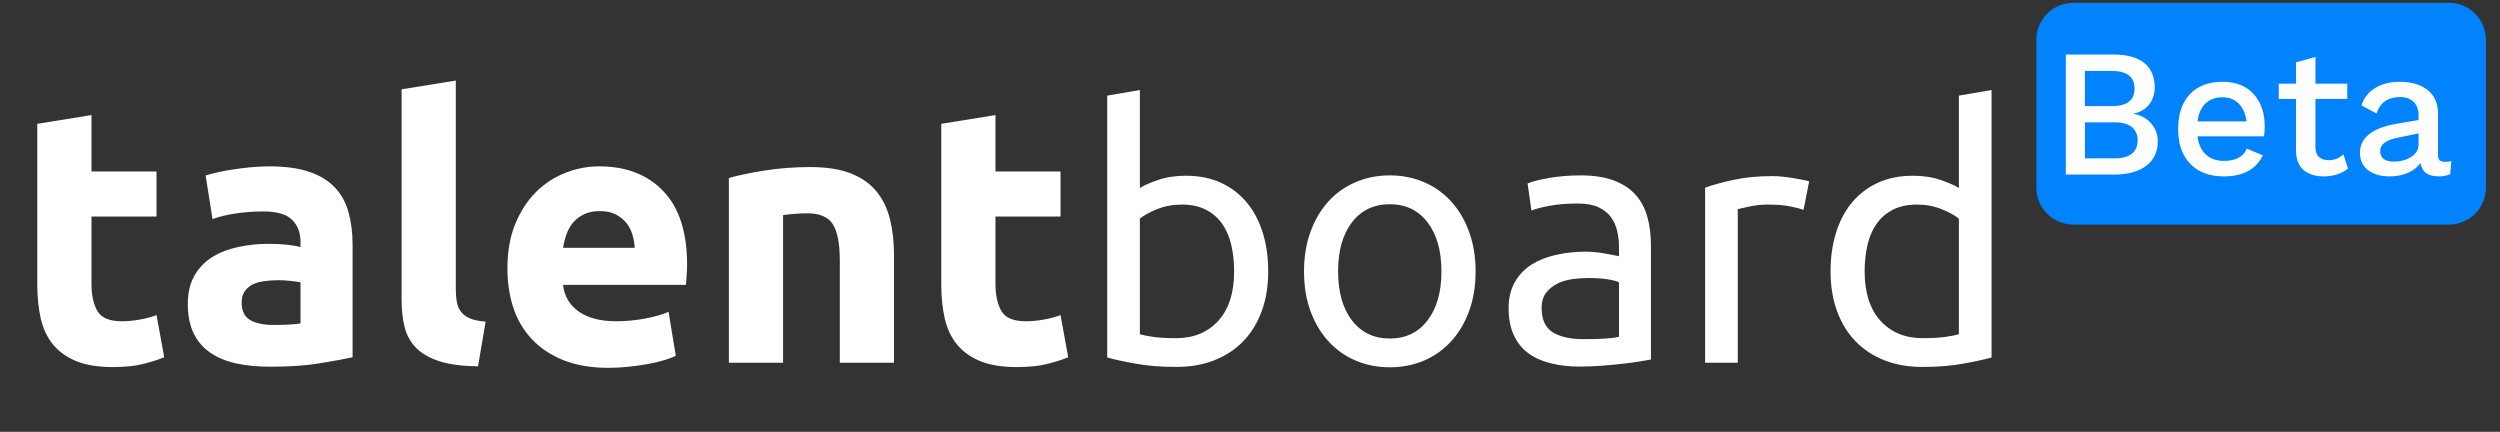 <svg width="550" height="95" xmlns="http://www.w3.org/2000/svg">
 <rect width="100%" height="100%" fill="#333333" stroke="none"/>
 <clipPath id="p.0">
  <path id="svg_1" clip-rule="nonzero" d="m0,0l1280,0l0,960l-1280,0l0,-960z"/>
 </clipPath>

 <g>
  <title>background</title>
  <rect fill="none" id="canvas_background" height="97" width="552" y="-1" x="-1"/>
 </g>
 <g>
  <title>Layer 1</title>
  <g id="svg_2" clip-path="url(#p.0)">
   <path id="svg_3" fill-rule="evenodd" d="m-6,-9l1280,0l0,960l-1280,0l0,-960z" fill-opacity="0" fill="#000000"/>
   <path id="svg_4" fill-rule="evenodd" d="m448,8.753l0,0c0,-4.491 3.641,-8.131 8.131,-8.131l82.635,0c2.157,0 4.225,0.857 5.75,2.382c1.525,1.525 2.382,3.593 2.382,5.75l0,32.525c0,4.491 -3.641,8.131 -8.131,8.131l-82.635,0c-4.491,0 -8.131,-3.641 -8.131,-8.131l0,-32.525z" fill="#0283fe"/>
   <path id="svg_5" fill-rule="evenodd" d="m-6,-5.999l470.583,0l0,118.992l-470.583,0l0,-118.992z" fill-opacity="0" fill="#000000"/>
   <path id="svg_6" fill-rule="nonzero" d="m8.203,27.239l11.922,-1.922l0,12.406l14.312,0l0,9.922l-14.312,0l0,14.797q0,3.766 1.312,6q1.328,2.234 5.328,2.234q1.922,0 3.953,-0.359q2.047,-0.359 3.719,-1l1.688,9.281q-2.172,0.891 -4.812,1.516q-2.625,0.641 -6.469,0.641q-4.891,0 -8.094,-1.312q-3.188,-1.328 -5.109,-3.688q-1.922,-2.359 -2.688,-5.719q-0.75,-3.359 -0.75,-7.438l0,-35.359zm52.004,44.25q1.75,0 3.344,-0.078q1.609,-0.094 2.562,-0.25l0,-9.047q-0.719,-0.156 -2.156,-0.312q-1.438,-0.156 -2.641,-0.156q-1.672,0 -3.156,0.203q-1.484,0.188 -2.609,0.75q-1.109,0.562 -1.75,1.531q-0.641,0.953 -0.641,2.391q0,2.797 1.875,3.891q1.891,1.078 5.172,1.078zm-0.969,-34.891q5.281,0 8.797,1.203q3.531,1.203 5.641,3.453q2.125,2.234 3,5.438q0.891,3.188 0.891,7.109l0,24.797q-2.562,0.562 -7.125,1.312q-4.562,0.766 -11.047,0.766q-4.078,0 -7.406,-0.719q-3.312,-0.719 -5.719,-2.359q-2.391,-1.641 -3.672,-4.281q-1.281,-2.641 -1.281,-6.469q0,-3.688 1.484,-6.25q1.484,-2.562 3.953,-4.078q2.484,-1.516 5.688,-2.188q3.203,-0.688 6.641,-0.688q2.312,0 4.109,0.203q1.812,0.188 2.922,0.516l0,-1.125q0,-3.031 -1.844,-4.875q-1.828,-1.844 -6.391,-1.844q-3.047,0 -6,0.438q-2.953,0.438 -5.125,1.25l-1.516,-9.609q1.047,-0.312 2.594,-0.672q1.562,-0.359 3.406,-0.641q1.844,-0.281 3.875,-0.484q2.047,-0.203 4.125,-0.203zm45.927,44q-5.203,-0.078 -8.453,-1.109q-3.234,-1.047 -5.125,-2.922q-1.875,-1.891 -2.562,-4.562q-0.672,-2.688 -0.672,-6.047l0,-46.312l11.922,-1.922l0,45.844q0,1.594 0.234,2.875q0.25,1.281 0.922,2.172q0.688,0.875 1.969,1.438q1.281,0.547 3.438,0.703l-1.672,9.844zm6.467,-21.516q0,-5.594 1.719,-9.797q1.734,-4.203 4.531,-7q2.797,-2.797 6.438,-4.234q3.641,-1.453 7.484,-1.453q8.953,0 14.156,5.484q5.203,5.484 5.203,16.125q0,1.031 -0.094,2.281q-0.078,1.234 -0.156,2.188l-27.031,0q0.391,3.688 3.422,5.844q3.047,2.156 8.172,2.156q3.281,0 6.438,-0.594q3.172,-0.594 5.172,-1.484l1.594,9.688q-0.953,0.469 -2.562,0.953q-1.594,0.484 -3.562,0.844q-1.953,0.359 -4.203,0.594q-2.234,0.25 -4.469,0.25q-5.688,0 -9.891,-1.672q-4.187,-1.688 -6.953,-4.609q-2.766,-2.922 -4.094,-6.922q-1.312,-4 -1.312,-8.641zm28,-4.562q-0.078,-1.516 -0.516,-2.953q-0.438,-1.453 -1.359,-2.562q-0.922,-1.125 -2.328,-1.844q-1.391,-0.719 -3.469,-0.719q-2,0 -3.438,0.688q-1.438,0.672 -2.406,1.797q-0.953,1.109 -1.484,2.594q-0.516,1.484 -0.75,3l15.75,0zm20.72,-15.359q3.047,-0.875 7.844,-1.641q4.797,-0.766 10.078,-0.766q5.359,0 8.922,1.406q3.562,1.406 5.641,3.969q2.078,2.547 2.953,6.078q0.891,3.516 0.891,7.828l0,23.766l-11.922,0l0,-22.312q0,-5.766 -1.531,-8.156q-1.516,-2.406 -5.672,-2.406q-1.281,0 -2.719,0.125q-1.438,0.109 -2.562,0.266l0,32.484l-11.922,0l0,-40.641zm46.729,-11.922l11.922,-1.922l0,12.406l14.312,0l0,9.922l-14.312,0l0,14.797q0,3.766 1.312,6q1.328,2.234 5.328,2.234q1.922,0 3.953,-0.359q2.047,-0.359 3.719,-1l1.688,9.281q-2.172,0.891 -4.812,1.516q-2.625,0.641 -6.469,0.641q-4.891,0 -8.094,-1.312q-3.188,-1.328 -5.109,-3.688q-1.922,-2.359 -2.688,-5.719q-0.75,-3.359 -0.75,-7.438l0,-35.359z" fill="#ffffff"/>
   <path id="svg_7" fill-rule="nonzero" d="m250.774,41.364q1.312,-0.844 3.984,-1.766q2.672,-0.938 6.141,-0.938q4.344,0 7.703,1.547q3.359,1.547 5.672,4.328q2.328,2.781 3.531,6.656q1.203,3.859 1.203,8.5q0,4.875 -1.438,8.781q-1.438,3.906 -4.062,6.609q-2.625,2.703 -6.344,4.172q-3.703,1.469 -8.344,1.469q-5.031,0 -8.906,-0.703q-3.859,-0.688 -6.328,-1.375l0,-57.609l7.188,-1.234l0,21.562zm0,32.172q1.078,0.312 3.047,0.594q1.984,0.266 4.922,0.266q5.797,0 9.281,-3.828q3.484,-3.828 3.484,-10.875q0,-3.094 -0.625,-5.797q-0.625,-2.703 -2.016,-4.672q-1.391,-1.984 -3.594,-3.094q-2.203,-1.125 -5.297,-1.125q-2.938,0 -5.422,1.016q-2.469,1 -3.781,2.078l0,25.438zm73.859,-13.844q0,4.797 -1.406,8.672q-1.391,3.859 -3.906,6.641q-2.5,2.781 -5.984,4.297q-3.484,1.5 -7.578,1.5q-4.094,0 -7.578,-1.5q-3.484,-1.516 -6,-4.297q-2.5,-2.781 -3.906,-6.641q-1.391,-3.875 -1.391,-8.672q0,-4.719 1.391,-8.609q1.406,-3.906 3.906,-6.688q2.516,-2.797 6,-4.297q3.484,-1.516 7.578,-1.516q4.094,0 7.578,1.516q3.484,1.5 5.984,4.297q2.516,2.781 3.906,6.688q1.406,3.891 1.406,8.609zm-7.516,0q0,-6.797 -3.062,-10.781q-3.047,-3.984 -8.297,-3.984q-5.266,0 -8.328,3.984q-3.047,3.984 -3.047,10.781q0,6.812 3.047,10.797q3.062,3.984 8.328,3.984q5.25,0 8.297,-3.984q3.062,-3.984 3.062,-10.797zm31.249,14.922q2.547,0 4.516,-0.109q1.984,-0.109 3.297,-0.422l0,-11.984q-0.781,-0.391 -2.516,-0.656q-1.734,-0.281 -4.219,-0.281q-1.625,0 -3.438,0.234q-1.812,0.234 -3.328,0.969q-1.5,0.734 -2.516,2.016q-1,1.266 -1,3.359q0,3.859 2.469,5.375q2.484,1.5 6.734,1.5zm-0.625,-36.031q4.328,0 7.312,1.125q2.984,1.125 4.797,3.172q1.812,2.047 2.578,4.875q0.781,2.812 0.781,6.219l0,25.125q-0.922,0.156 -2.594,0.438q-1.656,0.266 -3.75,0.5q-2.078,0.234 -4.516,0.422q-2.438,0.188 -4.828,0.188q-3.406,0 -6.266,-0.703q-2.859,-0.688 -4.953,-2.188q-2.094,-1.516 -3.25,-3.984q-1.156,-2.469 -1.156,-5.953q0,-3.328 1.344,-5.719q1.359,-2.406 3.672,-3.875q2.328,-1.469 5.422,-2.156q3.094,-0.703 6.5,-0.703q1.078,0 2.234,0.125q1.156,0.109 2.203,0.312q1.047,0.188 1.812,0.344q0.781,0.156 1.094,0.219l0,-2q0,-1.781 -0.391,-3.516q-0.391,-1.75 -1.391,-3.094q-1,-1.359 -2.75,-2.172q-1.734,-0.812 -4.516,-0.812q-3.562,0 -6.234,0.5q-2.656,0.5 -3.984,1.047l-0.844,-5.953q1.391,-0.625 4.641,-1.203q3.25,-0.578 7.031,-0.578zm42.225,0.156q0.938,0 2.125,0.125q1.203,0.109 2.359,0.312q1.156,0.188 2.125,0.375q0.969,0.188 1.438,0.344l-1.234,6.266q-0.859,-0.312 -2.828,-0.734q-1.969,-0.422 -5.062,-0.422q-2.016,0 -3.984,0.422q-1.969,0.422 -2.594,0.578l0,33.797l-7.188,0l0,-38.516q2.547,-0.922 6.328,-1.734q3.797,-0.812 8.516,-0.812zm40.989,9.359q-1.312,-1.078 -3.797,-2.078q-2.469,-1.016 -5.406,-1.016q-3.094,0 -5.297,1.125q-2.203,1.109 -3.594,3.094q-1.391,1.969 -2.016,4.672q-0.625,2.703 -0.625,5.797q0,7.047 3.484,10.875q3.484,3.828 9.281,3.828q2.938,0 4.906,-0.266q1.984,-0.281 3.062,-0.594l0,-25.438zm0,-27.062l7.188,-1.234l0,58.844q-2.469,0.688 -6.344,1.375q-3.859,0.703 -8.891,0.703q-4.641,0 -8.359,-1.469q-3.703,-1.469 -6.328,-4.172q-2.625,-2.703 -4.062,-6.609q-1.438,-3.906 -1.438,-8.781q0,-4.641 1.203,-8.5q1.203,-3.875 3.516,-6.656q2.328,-2.781 5.688,-4.328q3.359,-1.547 7.688,-1.547q3.484,0 6.156,0.938q2.672,0.922 3.984,1.766l0,-20.328z" fill="#ffffff"/>
   <path id="svg_8" fill-rule="evenodd" d="m441.556,-8.999l135.213,0l0,63.968l-135.213,0l0,-63.968z" fill-opacity="0" fill="#000000"/>
   <path id="svg_9" fill-rule="nonzero" d="m454.478,11.995l10.391,0q4.641,0 6.906,1.891q2.266,1.875 2.266,5.359q0,2.156 -1.25,3.766q-1.234,1.594 -3.469,1.984l0,0.047q2.469,0.406 3.922,2.094q1.469,1.672 1.469,3.953q0,3.438 -2.516,5.375q-2.516,1.938 -7.156,1.938l-10.562,0l0,-26.406zm10.078,11.359q5.047,0 5.047,-3.875q0,-3.875 -5.047,-3.875l-5.875,0l0,7.75l5.875,0zm0.688,11.484q2.469,0 3.75,-1.016q1.281,-1.016 1.281,-2.938q0,-1.922 -1.281,-2.938q-1.281,-1.031 -3.75,-1.031l-6.562,0l0,7.922l6.562,0zm32.996,-7.031q0,1.156 -0.156,2.188l-14.641,0q0.359,2.641 1.875,4.031q1.516,1.375 3.922,1.375q1.953,0 3.25,-0.703q1.312,-0.703 1.781,-2.016l3.562,1.484q-2.234,4.641 -8.594,4.641q-4.719,0 -7.391,-2.766q-2.656,-2.766 -2.656,-7.641q0,-4.922 2.562,-7.656q2.562,-2.75 7.203,-2.75q4.391,0 6.828,2.688q2.453,2.672 2.453,7.125zm-9.281,-6.406q-2.328,0 -3.75,1.359q-1.406,1.359 -1.766,3.953l10.797,0q-0.328,-2.516 -1.703,-3.906q-1.375,-1.406 -3.578,-1.406zm27.599,15.688q-0.969,0.797 -2.344,1.266q-1.375,0.453 -2.984,0.453q-2.75,0 -4.422,-1.375q-1.656,-1.391 -1.688,-4.312l0,-11.359l-3.797,0l0,-3.359l3.797,0l0,-4.688l4.281,-1.188l0,5.875l7,0l0,3.359l-7,0l0,10.641q0,1.438 0.781,2.141q0.781,0.703 2.141,0.703q1.828,0 3.234,-1.281l1,3.125zm21.272,-1.484q0.891,0 1.484,-0.156l-0.281,2.875q-1.078,0.484 -2.484,0.484q-1.719,0 -2.734,-0.672q-1.016,-0.688 -1.344,-2.297q-0.922,1.406 -2.719,2.188q-1.797,0.781 -4.031,0.781q-2.922,0 -4.734,-1.359q-1.797,-1.359 -1.797,-3.891q0,-2.359 1.953,-3.969q1.969,-1.625 5.859,-2.312l5.078,-0.875l0,-1.078q0,-1.844 -1.078,-2.906q-1.078,-1.062 -3,-1.062q-3.969,0 -5.172,3.609l-3.312,-1.766q0.719,-2.391 2.938,-3.797q2.219,-1.406 5.469,-1.406q3.875,0 6.156,1.812q2.281,1.797 2.281,5.281l0,9.031q0,0.766 0.328,1.125q0.344,0.359 1.141,0.359zm-11.188,-0.047q2.156,0 3.797,-1.031q1.641,-1.047 1.641,-2.766l0,-2.406l-4.359,0.891q-2.078,0.391 -3.078,1.125q-1,0.719 -1,1.906q0,1.125 0.766,1.703q0.781,0.578 2.234,0.578z" fill="#ffffff"/>
  </g>
 </g>
</svg>